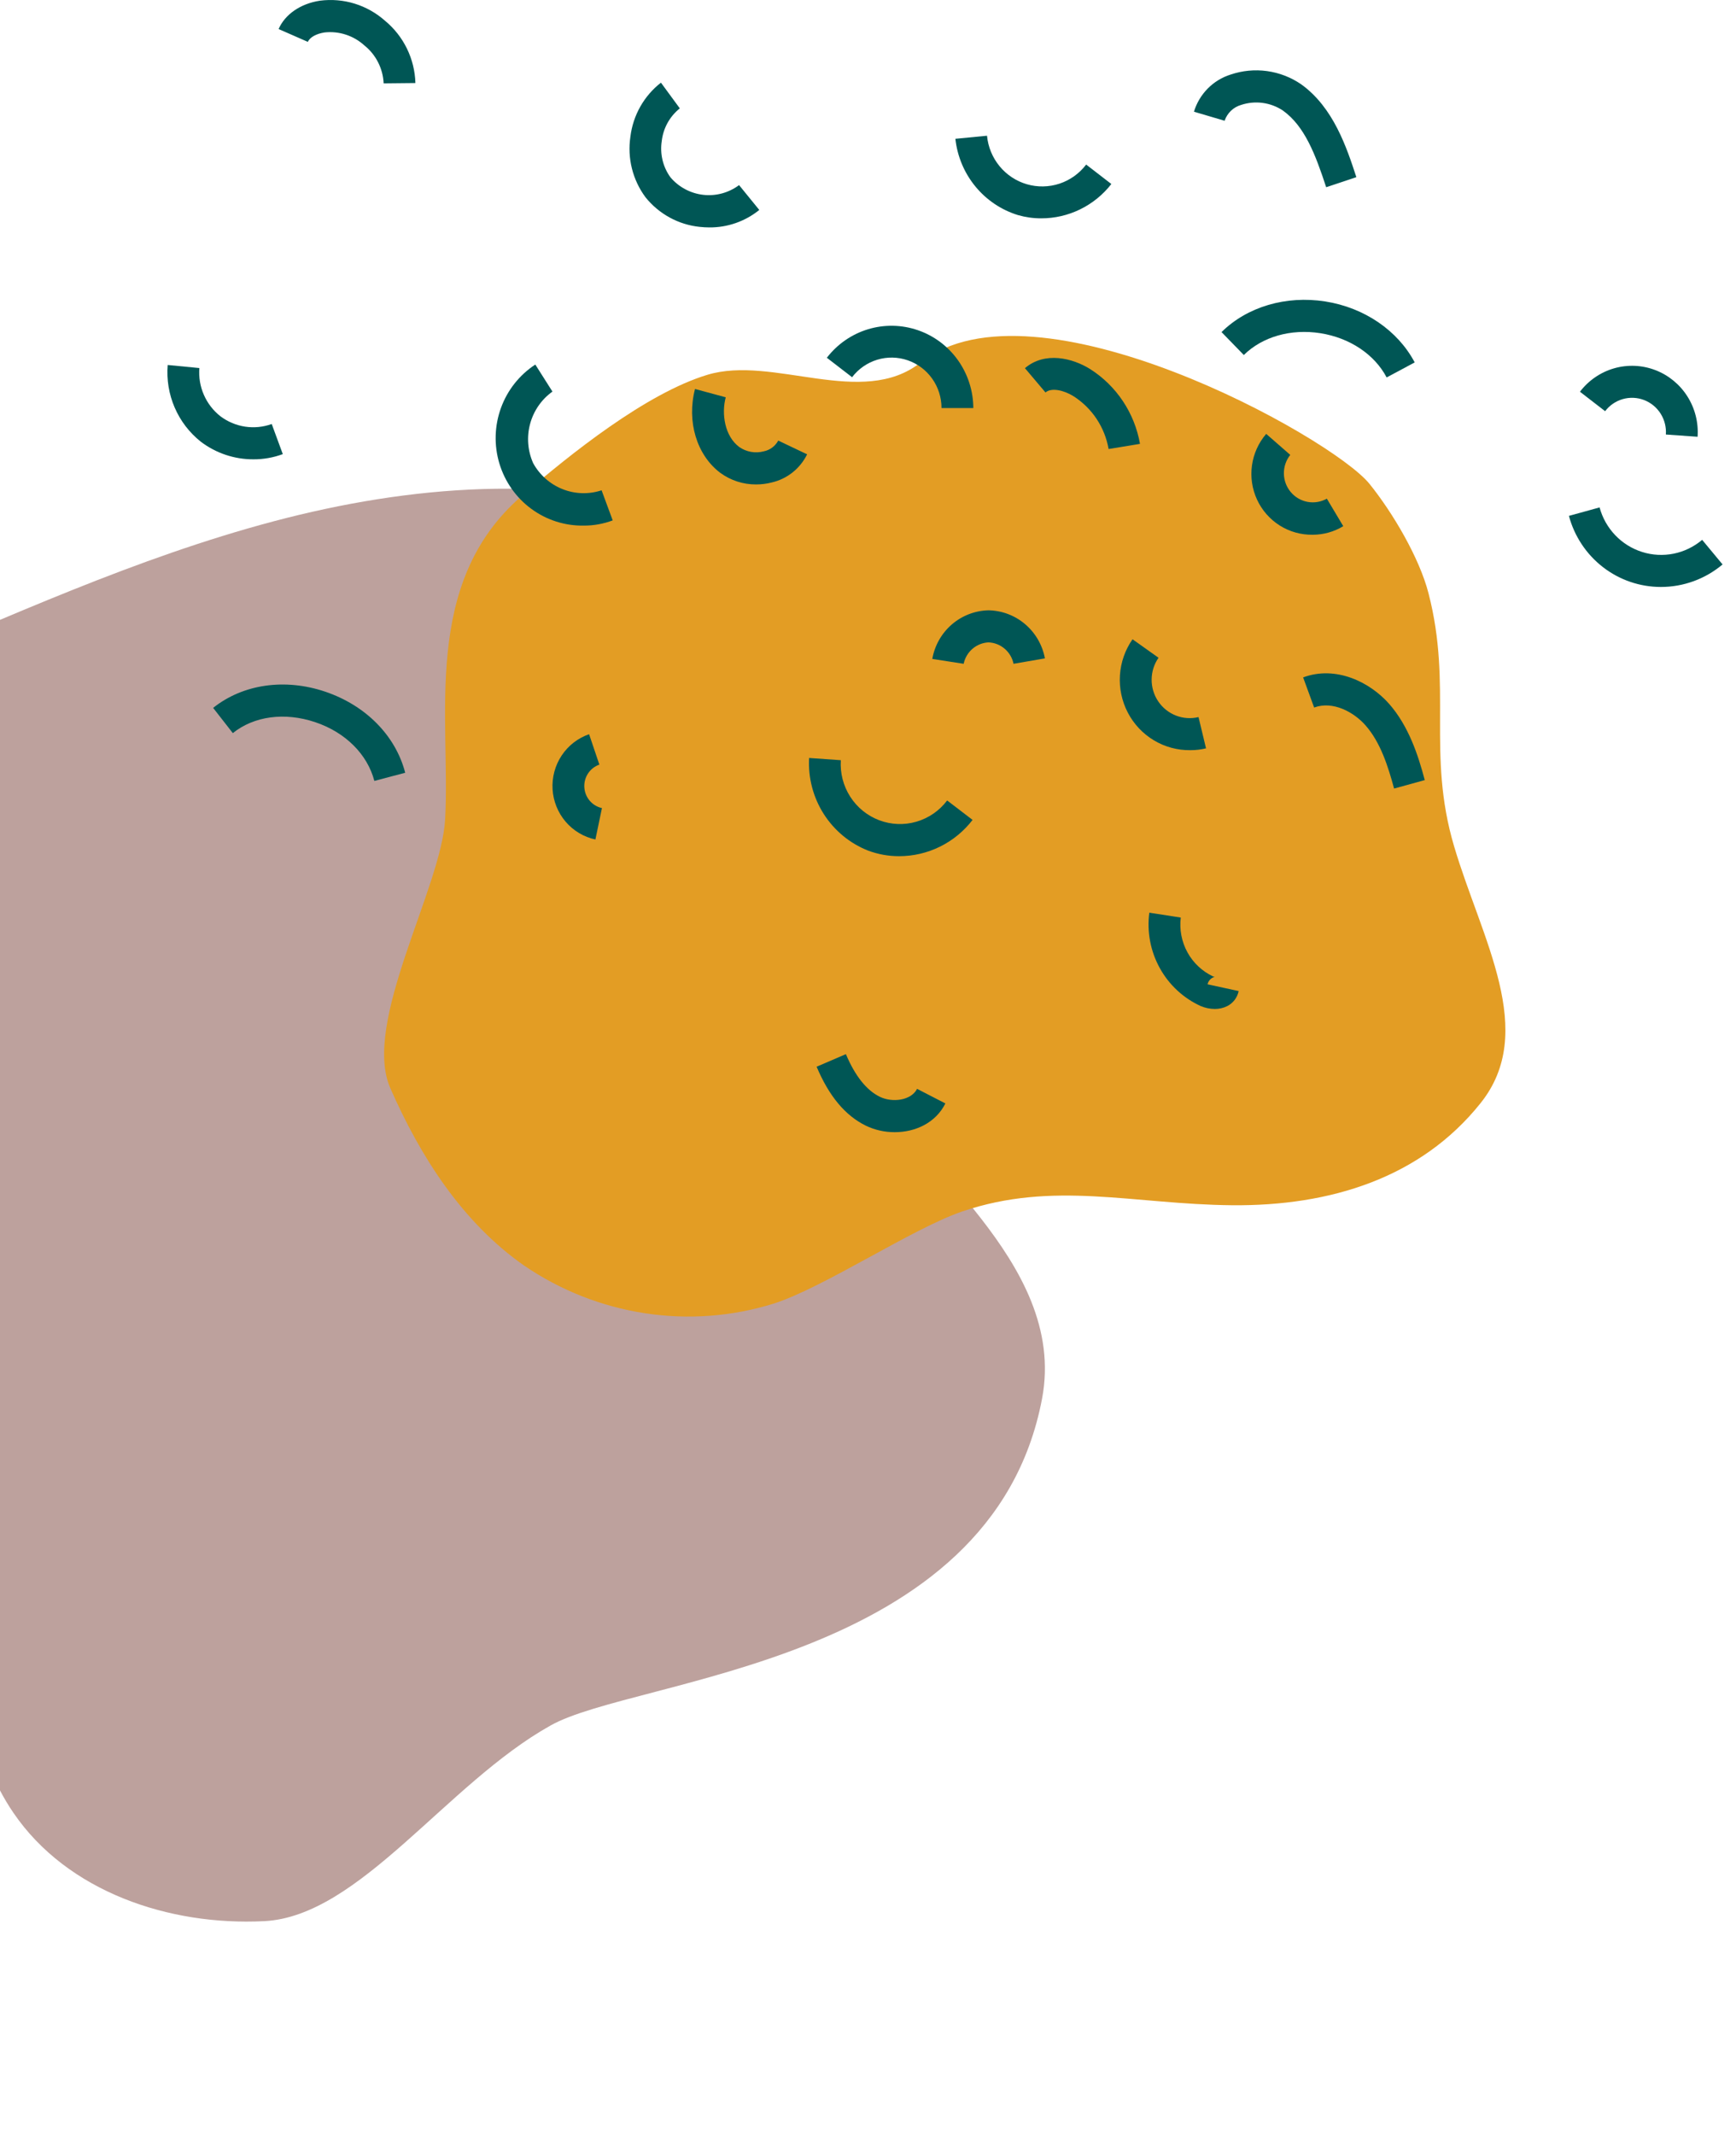 <svg width="122" height="150" viewBox="0 0 122 150" fill="none" xmlns="http://www.w3.org/2000/svg">
<path d="M73.23 98.286C75.099 88.498 63.409 81.394 62.65 76.788C61.59 70.124 65.933 63.653 66.125 56.924C66.418 47.079 57.775 39.131 48.527 36.223C39.113 33.263 28.825 34.084 19.21 36.634C9.595 39.185 0.48 43.393 -8.712 47.259C-15.475 50.101 -23.186 53.714 -25.078 60.865C-25.96 64.209 -25.343 67.728 -24.724 71.104C-23.368 78.464 -21.757 86.315 -16.505 91.505C-13.831 94.152 -10.352 95.93 -7.94 98.829C-1.535 106.526 -4.684 119.121 0.946 127.378C4.733 132.923 11.881 135.328 18.578 134.985C25.276 134.642 31.376 125.326 38.683 121.243C44.63 117.869 69.682 116.988 73.23 98.286Z" fill="#BDA19D"/>
<path d="M31.281 57.58C31.01 62.395 25.424 71.863 27.427 76.449C29.52 81.228 32.48 85.877 36.822 88.916C39.38 90.662 42.287 91.81 45.328 92.273C48.368 92.737 51.463 92.504 54.381 91.592C57.902 90.466 64.12 86.316 67.616 85.123C74.047 82.936 79.632 84.619 86.582 84.684C93.533 84.749 99.861 82.741 104.031 77.532C108.095 72.481 104.123 65.996 102.186 59.454C100.25 52.912 102.095 48.288 100.392 41.691C99.755 39.209 97.889 36.038 96.243 33.998C93.577 30.699 72.704 19.133 64.693 25.472C60.592 28.717 54.308 24.934 49.706 26.337C45.413 27.636 40.064 31.911 36.661 34.853C29.569 40.984 31.68 50.508 31.281 57.58Z" fill="#E39D24"/>
<path d="M63.18 60.158C62.438 60.159 61.701 60.026 61.005 59.765C59.723 59.26 58.633 58.358 57.888 57.19C57.144 56.021 56.785 54.644 56.861 53.257L59.09 53.414C59.032 54.316 59.262 55.214 59.748 55.973C60.233 56.733 60.948 57.315 61.786 57.632C62.624 57.949 63.542 57.986 64.402 57.735C65.262 57.485 66.02 56.962 66.563 56.243L68.349 57.609C67.737 58.404 66.953 59.047 66.057 59.489C65.161 59.93 64.177 60.159 63.18 60.158V60.158Z" fill="#005655"/>
<path d="M97.448 26.52C96.595 24.897 94.853 23.736 92.786 23.411C90.719 23.087 88.71 23.661 87.411 24.945L85.845 23.333C87.648 21.553 90.368 20.75 93.128 21.18C95.888 21.611 98.239 23.23 99.42 25.465L97.448 26.52Z" fill="#005655"/>
<path d="M73.169 15.341C72.618 15.342 72.069 15.265 71.539 15.113C70.367 14.752 69.325 14.052 68.544 13.099C67.762 12.146 67.274 10.982 67.141 9.752L69.364 9.537C69.438 10.323 69.745 11.069 70.245 11.677C70.744 12.285 71.413 12.727 72.165 12.946C72.917 13.164 73.716 13.149 74.46 12.903C75.203 12.656 75.856 12.189 76.332 11.563L78.102 12.929C77.514 13.683 76.765 14.291 75.91 14.709C75.056 15.127 74.119 15.343 73.169 15.341V15.341Z" fill="#005655"/>
<path d="M49.848 15.979C49.622 15.978 49.397 15.966 49.172 15.941C48.433 15.865 47.717 15.642 47.064 15.285C46.411 14.929 45.834 14.446 45.366 13.864C44.919 13.262 44.594 12.576 44.411 11.847C44.228 11.117 44.191 10.358 44.301 9.614C44.391 8.867 44.628 8.146 44.996 7.493C45.365 6.84 45.859 6.267 46.449 5.808L47.775 7.615C47.424 7.894 47.131 8.241 46.913 8.635C46.695 9.029 46.557 9.463 46.506 9.911C46.437 10.357 46.455 10.812 46.561 11.251C46.666 11.69 46.857 12.103 47.122 12.466C47.71 13.153 48.532 13.59 49.426 13.69C50.319 13.79 51.216 13.546 51.939 13.006L53.36 14.752C52.364 15.557 51.124 15.99 49.848 15.979V15.979Z" fill="#005655"/>
<path d="M26.308 54.87C25.821 53.001 24.278 51.453 22.143 50.739C20.009 50.025 17.851 50.312 16.362 51.511L14.979 49.738C17.073 48.068 20.019 47.641 22.857 48.6C25.695 49.56 27.796 51.675 28.476 54.296L26.308 54.87Z" fill="#005655"/>
<path d="M93.199 13.155C92.445 10.859 91.694 8.867 90.154 7.764C89.727 7.481 89.241 7.299 88.734 7.231C88.227 7.163 87.711 7.211 87.225 7.371C86.956 7.448 86.71 7.589 86.507 7.783C86.305 7.977 86.152 8.218 86.061 8.485L83.906 7.849C84.093 7.235 84.426 6.676 84.875 6.221C85.324 5.767 85.877 5.429 86.484 5.239C87.306 4.96 88.182 4.876 89.041 4.994C89.901 5.113 90.722 5.43 91.44 5.922C93.71 7.549 94.64 10.364 95.32 12.448L93.199 13.155Z" fill="#005655"/>
<path d="M41.033 36.93C39.709 36.954 38.414 36.542 37.343 35.756C36.271 34.97 35.483 33.853 35.097 32.574C34.711 31.294 34.749 29.923 35.204 28.667C35.659 27.412 36.507 26.34 37.62 25.615L38.824 27.514C38.055 28.064 37.5 28.867 37.253 29.785C37.006 30.703 37.083 31.68 37.471 32.547C37.929 33.378 38.659 34.022 39.536 34.369C40.413 34.717 41.383 34.745 42.278 34.45L43.059 36.564C42.411 36.808 41.725 36.932 41.033 36.93Z" fill="#005655"/>
<path d="M53.133 34.038C52.231 34.043 51.351 33.758 50.62 33.225C48.955 31.971 48.252 29.604 48.843 27.331L51.002 27.916C50.694 29.067 50.924 30.649 51.956 31.411C52.204 31.583 52.487 31.699 52.784 31.751C53.081 31.803 53.386 31.789 53.678 31.711C53.891 31.668 54.093 31.578 54.268 31.448C54.443 31.317 54.588 31.15 54.692 30.956L56.722 31.923C56.477 32.419 56.127 32.853 55.696 33.196C55.265 33.538 54.764 33.779 54.229 33.901C53.871 33.993 53.502 34.039 53.133 34.038V34.038Z" fill="#005655"/>
<path d="M68.402 28.67H66.166C66.166 27.93 65.938 27.209 65.512 26.608C65.086 26.006 64.484 25.554 63.791 25.315C63.098 25.076 62.348 25.062 61.647 25.276C60.946 25.489 60.328 25.918 59.881 26.504L58.108 25.137C58.842 24.183 59.852 23.483 60.998 23.135C62.144 22.788 63.369 22.81 64.502 23.199C65.635 23.588 66.619 24.324 67.318 25.304C68.017 26.285 68.396 27.462 68.402 28.67V28.67Z" fill="#005655"/>
<path d="M77.909 31.549C77.776 30.79 77.487 30.067 77.062 29.428C76.636 28.788 76.082 28.246 75.436 27.835C74.783 27.429 73.9 27.21 73.474 27.576L72.029 25.868C73.427 24.675 75.372 25.157 76.613 25.933C77.527 26.514 78.311 27.281 78.914 28.186C79.517 29.091 79.926 30.113 80.114 31.187L77.909 31.549Z" fill="#005655"/>
<path d="M92.245 37.572C91.427 37.585 90.622 37.358 89.928 36.919C89.235 36.48 88.682 35.848 88.337 35.098C87.992 34.349 87.87 33.514 87.985 32.696C88.099 31.877 88.447 31.11 88.984 30.486L90.675 31.962C90.38 32.333 90.222 32.796 90.227 33.272C90.233 33.748 90.402 34.206 90.706 34.57C91.01 34.934 91.43 35.179 91.893 35.264C92.356 35.349 92.835 35.269 93.246 35.037L94.4 36.971C93.749 37.366 93.004 37.574 92.245 37.572V37.572Z" fill="#005655"/>
<path d="M83.649 52.71C82.747 52.721 81.86 52.481 81.085 52.014C80.31 51.548 79.678 50.875 79.258 50.069C78.838 49.263 78.647 48.355 78.705 47.446C78.764 46.537 79.07 45.662 79.59 44.917L81.417 46.216C81.105 46.664 80.937 47.197 80.933 47.745C80.929 48.293 81.091 48.828 81.396 49.281C81.701 49.733 82.136 50.081 82.642 50.278C83.147 50.475 83.701 50.512 84.228 50.384L84.755 52.581C84.393 52.668 84.022 52.711 83.649 52.71V52.71Z" fill="#005655"/>
<path d="M67.723 46.64L65.518 46.298C65.684 45.355 66.169 44.5 66.889 43.877C67.61 43.255 68.521 42.903 69.469 42.882V42.882C70.414 42.898 71.324 43.243 72.046 43.859C72.768 44.474 73.258 45.322 73.433 46.26L71.228 46.64C71.143 46.227 70.923 45.854 70.605 45.582C70.286 45.309 69.886 45.153 69.469 45.136V45.136C69.054 45.156 68.658 45.315 68.342 45.587C68.026 45.859 67.808 46.229 67.723 46.64V46.64Z" fill="#005655"/>
<path d="M97.972 55.406C97.559 53.892 97.032 52.177 95.963 50.965C95.134 50.022 93.652 49.226 92.353 49.714L91.579 47.596C93.876 46.742 96.277 47.92 97.634 49.468C98.99 51.016 99.663 53.052 100.127 54.812L97.972 55.406Z" fill="#005655"/>
<path d="M85.374 70.893C85.033 70.891 84.695 70.822 84.38 70.688C83.16 70.131 82.151 69.193 81.501 68.011C80.85 66.83 80.594 65.468 80.77 64.128L82.98 64.47C82.876 65.314 83.041 66.17 83.45 66.915C83.859 67.659 84.492 68.252 85.256 68.61C85.292 68.624 85.33 68.633 85.368 68.638C85.243 68.668 85.13 68.733 85.041 68.826C84.952 68.918 84.89 69.034 84.864 69.16L87.049 69.635C87.003 69.861 86.906 70.073 86.768 70.256C86.629 70.439 86.451 70.587 86.247 70.691C85.976 70.826 85.677 70.895 85.374 70.893V70.893Z" fill="#005655"/>
<path d="M41.843 58.985C41.029 58.81 40.293 58.371 39.749 57.734C39.205 57.096 38.884 56.297 38.833 55.457C38.783 54.617 39.007 53.784 39.471 53.085C39.934 52.386 40.612 51.861 41.4 51.588L42.121 53.724C41.796 53.837 41.517 54.054 41.327 54.343C41.136 54.631 41.044 54.974 41.065 55.321C41.086 55.667 41.218 55.996 41.441 56.26C41.665 56.523 41.968 56.705 42.303 56.778L41.843 58.985Z" fill="#005655"/>
<path d="M62.882 79.55C62.181 79.554 61.487 79.399 60.853 79.096C59.398 78.382 58.265 77.025 57.389 74.951L59.446 74.067C60.092 75.597 60.893 76.605 61.83 77.063C62.696 77.487 64.029 77.336 64.449 76.506L66.438 77.531C65.748 78.911 64.31 79.55 62.882 79.55Z" fill="#005655"/>
<path d="M26.961 5.857C26.937 5.341 26.804 4.836 26.57 4.377C26.337 3.917 26.009 3.513 25.608 3.193C25.231 2.85 24.787 2.591 24.304 2.434C23.821 2.276 23.311 2.224 22.807 2.28C22.228 2.369 21.768 2.622 21.636 2.943L19.579 2.041C20.026 1.016 21.108 0.258 22.475 0.05C23.298 -0.059 24.135 0.012 24.928 0.257C25.722 0.503 26.454 0.918 27.076 1.474C27.716 2.006 28.237 2.67 28.602 3.422C28.967 4.174 29.169 4.996 29.193 5.834L26.961 5.857Z" fill="#005655"/>
<path d="M17.81 32.273C16.476 32.279 15.176 31.843 14.109 31.033C13.311 30.399 12.681 29.576 12.275 28.635C11.869 27.695 11.701 26.668 11.785 25.645L14.011 25.861C13.96 26.503 14.068 27.149 14.325 27.739C14.582 28.329 14.98 28.846 15.483 29.243C15.993 29.628 16.59 29.881 17.221 29.977C17.851 30.073 18.495 30.009 19.096 29.793L19.874 31.908C19.213 32.153 18.514 32.277 17.81 32.273V32.273Z" fill="#005655"/>
<path d="M116.716 41.242C115.246 41.241 113.817 40.752 112.65 39.849C111.482 38.946 110.642 37.68 110.258 36.247L112.413 35.652C112.611 36.385 112.989 37.056 113.511 37.603C114.033 38.15 114.683 38.556 115.401 38.782C116.118 39.01 116.881 39.05 117.619 38.902C118.357 38.753 119.045 38.419 119.622 37.931L121.056 39.66C119.838 40.684 118.302 41.244 116.716 41.242V41.242Z" fill="#005655"/>
<path d="M119.3 30.688L117.071 30.531C117.108 30.015 116.978 29.5 116.703 29.064C116.427 28.627 116.019 28.292 115.54 28.108C115.061 27.924 114.536 27.901 114.043 28.042C113.55 28.183 113.115 28.481 112.802 28.891L111.033 27.524C111.638 26.73 112.48 26.153 113.434 25.879C114.389 25.606 115.406 25.65 116.334 26.006C117.261 26.362 118.051 27.01 118.585 27.854C119.12 28.699 119.371 29.695 119.3 30.695V30.688Z" fill="#005655"/>
</svg>
